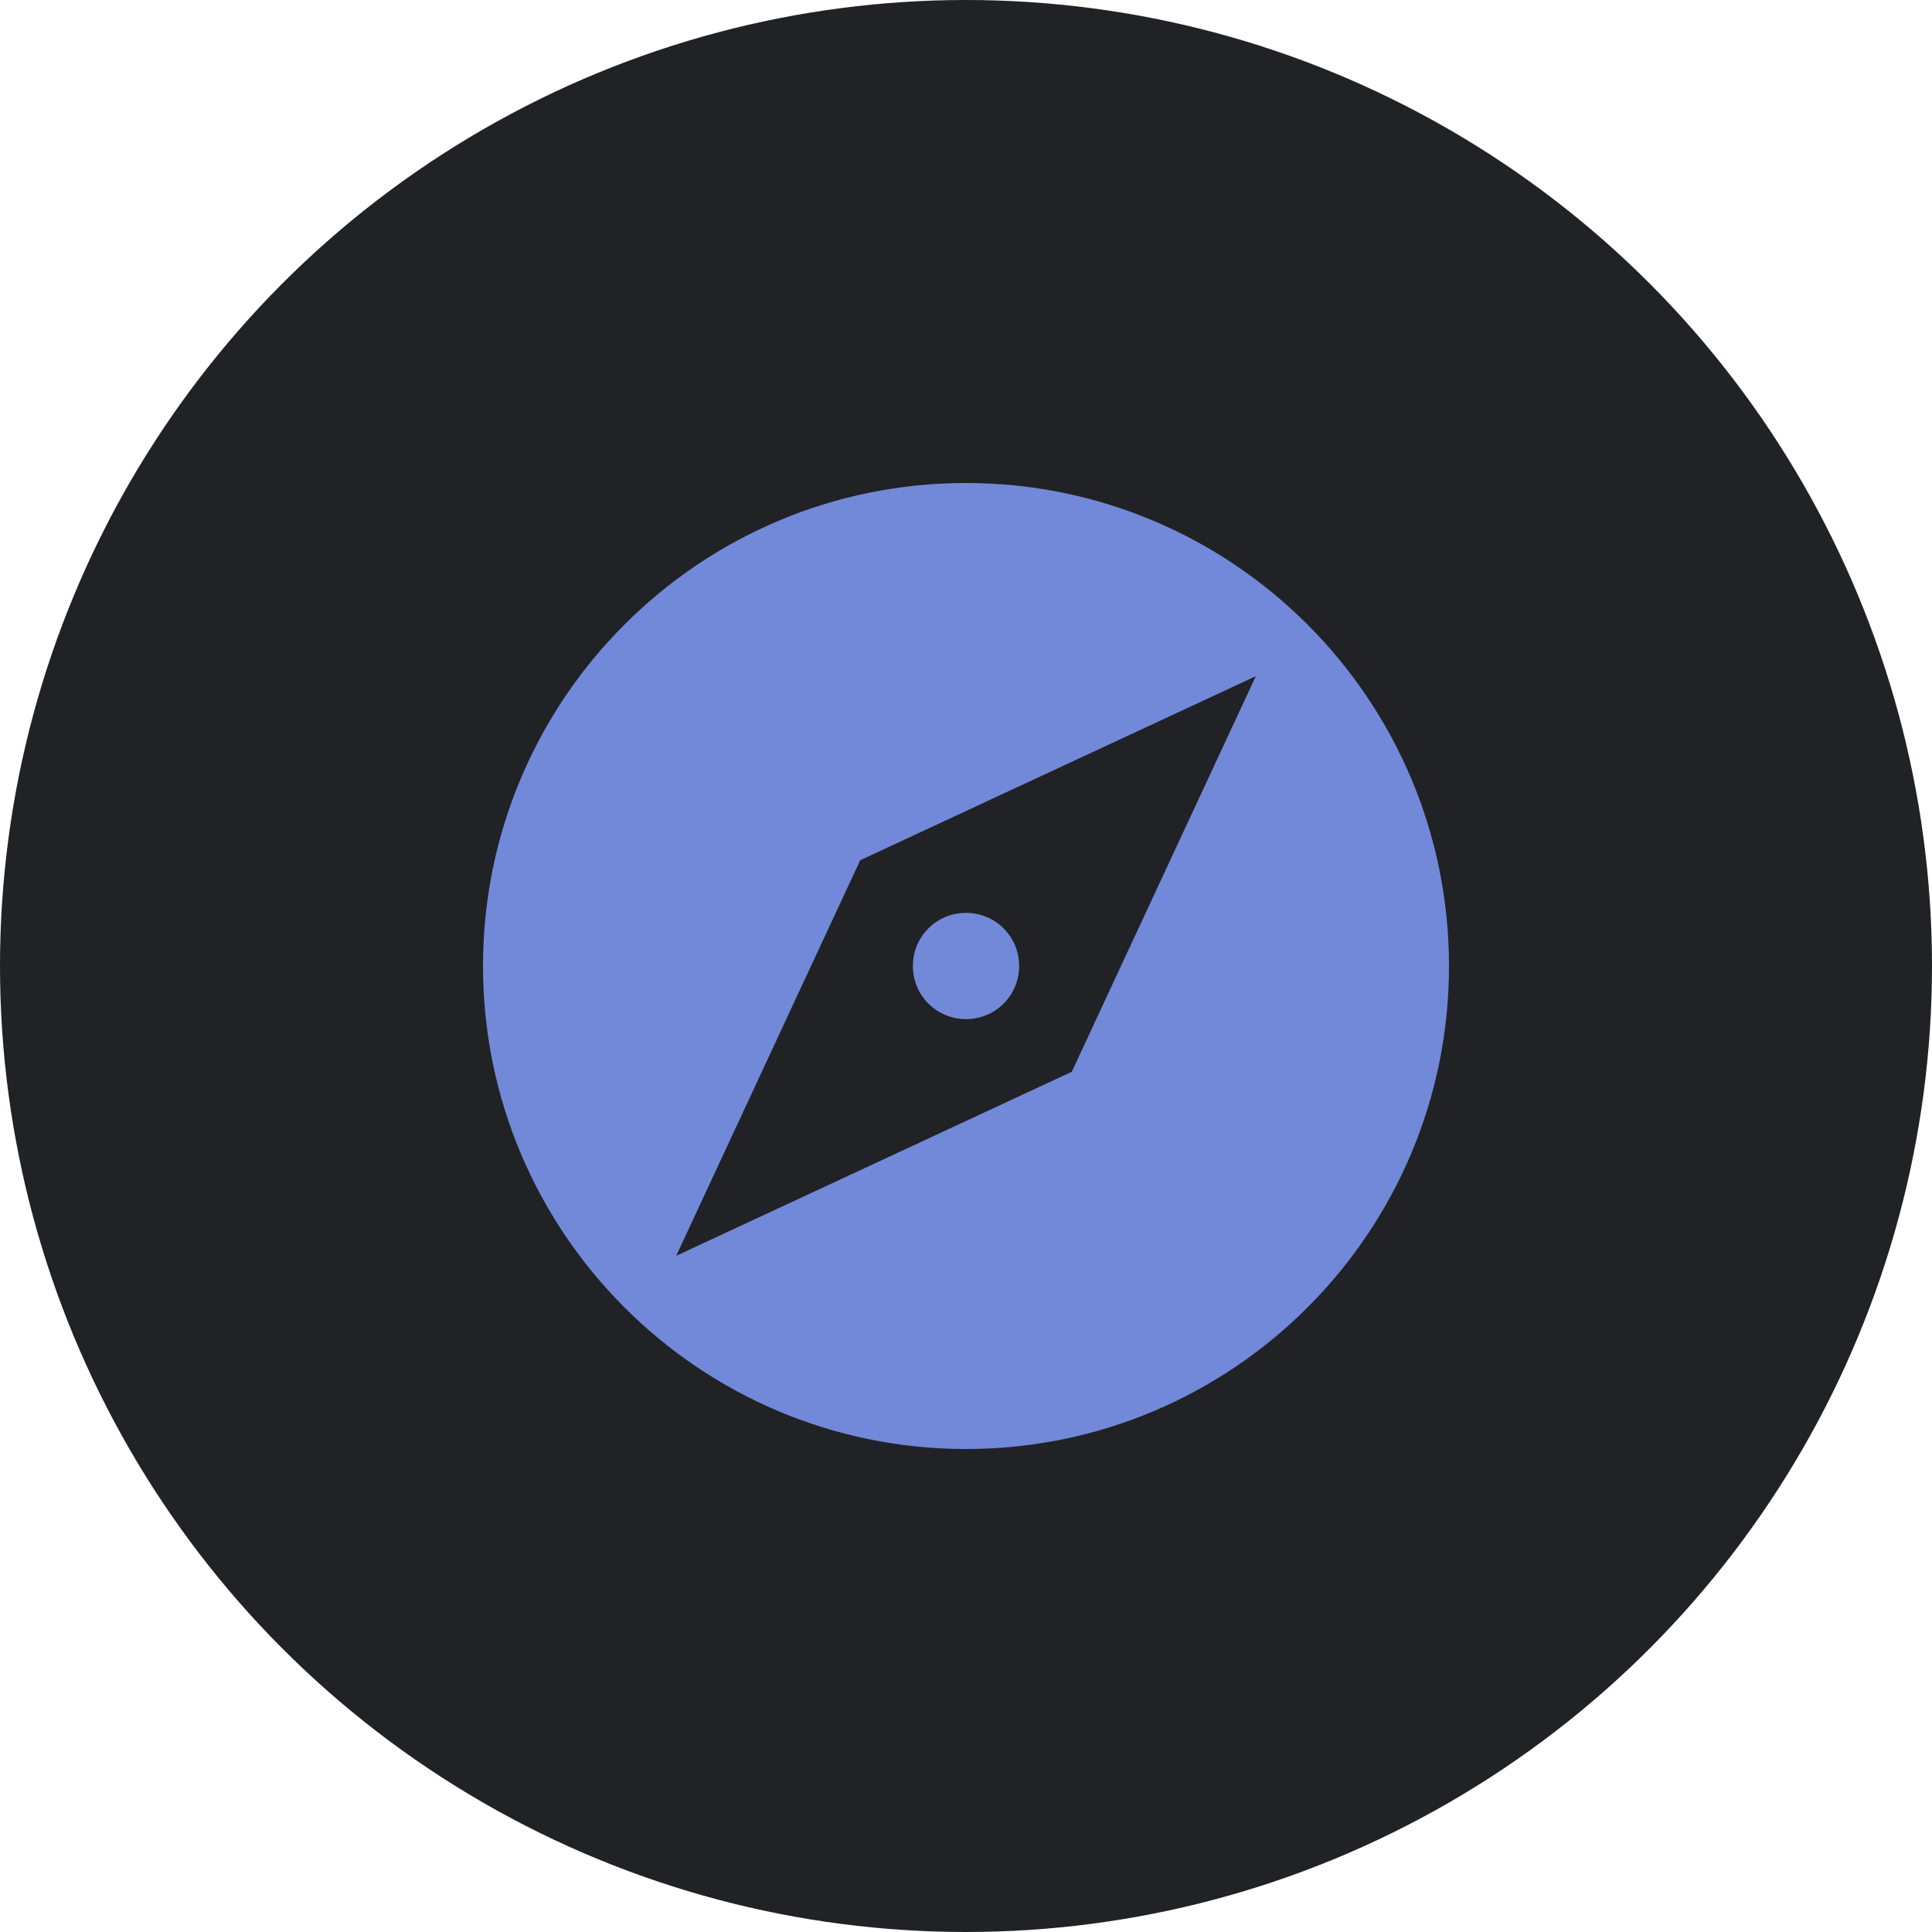 <svg width="40" height="40" viewBox="0 0 40 40" fill="none" xmlns="http://www.w3.org/2000/svg">
<circle cx="20" cy="20" r="20" fill="#202225"/>
<path d="M20 18.9C19.39 18.9 18.9 19.39 18.9 20C18.9 20.61 19.39 21.1 20 21.1C20.61 21.1 21.1 20.61 21.1 20C21.1 19.39 20.61 18.9 20 18.9ZM20 10C14.48 10 10 14.48 10 20C10 25.52 14.48 30 20 30C25.52 30 30 25.52 30 20C30 14.48 25.52 10 20 10ZM22.19 22.19L14 26L17.81 17.81L26 14L22.19 22.19Z" fill="#7289DA"/>
</svg>
